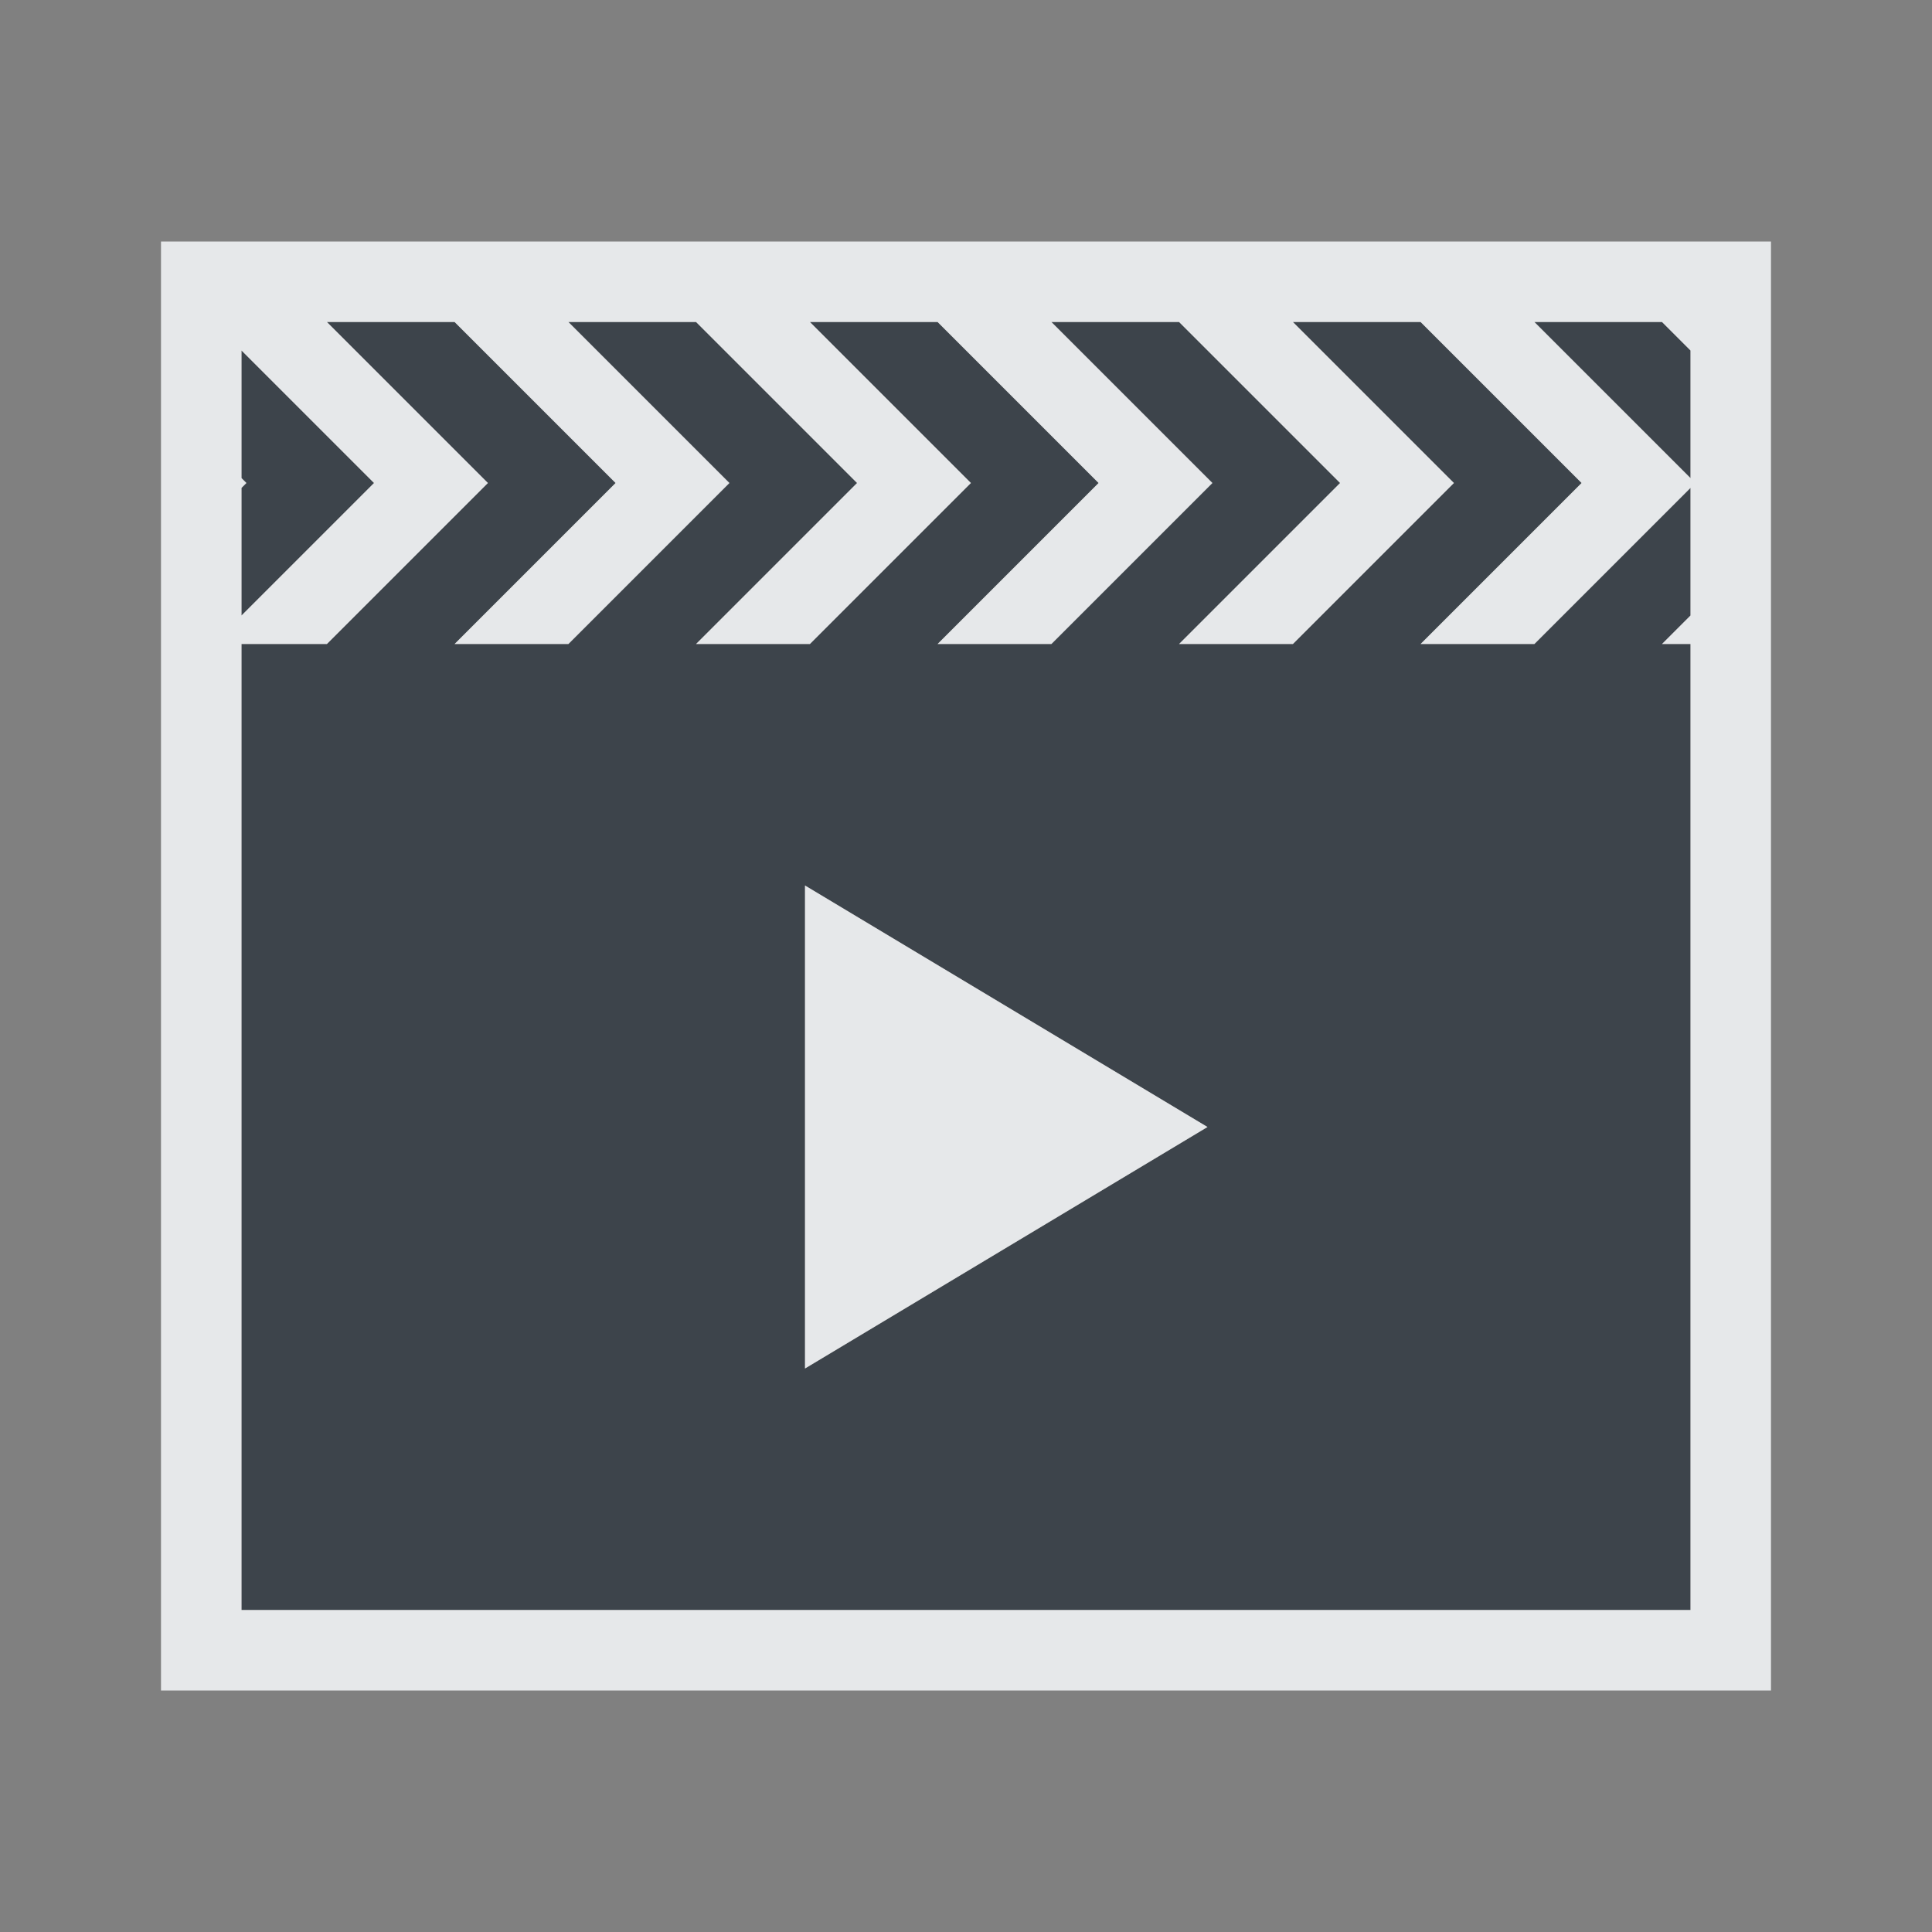 <?xml version="1.0" encoding="UTF-8" standalone="no"?>
<!-- Created with Inkscape (http://www.inkscape.org/) -->

<svg
   xmlns:dc="http://purl.org/dc/elements/1.1/"
   xmlns:cc="http://creativecommons.org/ns#"
   xmlns:rdf="http://www.w3.org/1999/02/22-rdf-syntax-ns#"
   xmlns:svg="http://www.w3.org/2000/svg"
   xmlns="http://www.w3.org/2000/svg"
   xmlns:sodipodi="http://sodipodi.sourceforge.net/DTD/sodipodi-0.dtd"
   xmlns:inkscape="http://www.inkscape.org/namespaces/inkscape"
   version="1.1"
   width="24"
   height="24"
   id="svg13094"
   inkscape:version="0.91+devel r"
   sodipodi:docname="video-player.svg">
  <rect width="100%" height="100%" fill="#808080" stroke="none"/>
  <sodipodi:namedview
     pagecolor="#ffffff"
     bordercolor="#666666"
     borderopacity="1"
     objecttolerance="10"
     gridtolerance="10"
     guidetolerance="10"
     inkscape:pageopacity="0"
     inkscape:pageshadow="2"
     inkscape:window-width="1920"
     inkscape:window-height="1025"
     id="namedview6"
     showgrid="true"
     inkscape:snap-bbox="true"
     inkscape:bbox-paths="true"
     inkscape:bbox-nodes="true"
     inkscape:snap-bbox-edge-midpoints="true"
     inkscape:snap-bbox-midpoints="true"
     inkscape:object-paths="true"
     inkscape:snap-intersection-paths="true"
     inkscape:object-nodes="true"
     inkscape:snap-smooth-nodes="true"
     inkscape:snap-midpoints="true"
     inkscape:snap-object-midpoints="true"
     inkscape:snap-center="true"
     inkscape:zoom="20.85965"
     inkscape:cx="24.562061"
     inkscape:cy="12.24971"
     inkscape:window-x="-2"
     inkscape:window-y="32"
     inkscape:window-maximized="1"
     inkscape:current-layer="svg13094">
    <inkscape:grid
       type="xygrid"
       id="grid2983" />
  </sodipodi:namedview>
  <defs
     id="defs7" />
  <path
     id="path4289"
     d="m 4.061,4 2,2 -2,2 L 3,8 3,20 21,20 21,8 20.646,8 21,7.646 21,6.061 19.061,8 l -1.414,0 2,-2 -2,-2 -1.586,0 2,2 -2,2 -1.414,0 2,-2 -2,-2 -1.586,0 2,2 -2,2 -1.414,0 2,-2 -2,-2 -1.586,0 2,2 -2,2 L 8.646,8 10.646,6 8.646,4 7.061,4 l 2,2 -2,2 -1.414,0 2,-2 -2,-2 -1.586,0 z M 19.061,4 21,5.939 21,4.354 20.646,4 19.061,4 Z M 3,4.354 3,5.939 3.061,6 3,6.061 3,7.646 4.646,6 3,4.354 Z M 10,11 l 5,3 -5,3 0,-6 z"
     style="color:#000000;display:inline;overflow:visible;visibility:visible;opacity:1;fill:#27303a;fill-opacity:0.753;fill-rule:nonzero;stroke:none;stroke-width:4;stroke-linecap:butt;stroke-linejoin:miter;stroke-miterlimit:4;stroke-dasharray:none;stroke-dashoffset:0;stroke-opacity:1;marker:none;enable-background:accumulate"
     inkscape:connector-curvature="0" />
  <path
     style="color:#000000;font-style:normal;font-variant:normal;font-weight:normal;font-stretch:normal;font-size:medium;line-height:normal;font-family:sans-serif;text-indent:0;text-align:start;text-decoration:none;text-decoration-line:none;text-decoration-style:solid;text-decoration-color:#000000;letter-spacing:normal;word-spacing:normal;text-transform:none;direction:ltr;block-progression:tb;writing-mode:lr-tb;baseline-shift:baseline;text-anchor:start;white-space:normal;shape-padding:0;clip-rule:nonzero;display:inline;overflow:visible;visibility:visible;opacity:1;isolation:auto;mix-blend-mode:normal;color-interpolation:sRGB;color-interpolation-filters:linearRGB;solid-color:#000000;solid-opacity:1;fill:#f1f3f5;fill-opacity:0.903;fill-rule:nonzero;stroke:none;stroke-width:2;stroke-linecap:butt;stroke-linejoin:miter;stroke-miterlimit:4;stroke-dasharray:none;stroke-dashoffset:0;stroke-opacity:1;marker:none;color-rendering:auto;image-rendering:auto;shape-rendering:auto;text-rendering:auto;enable-background:accumulate"
     d="m 2,3 0,18 20,0 0,-18 z m 2.061,1 1.586,0 2,2 -2,2 1.414,0 2,-2 -2,-2 1.586,0 2,2 -2,2 1.414,0 2,-2 -2,-2 1.586,0 2,2 -2,2 1.414,0 2,-2 -2,-2 1.586,0 2,2 -2,2 1.414,0 2,-2 -2,-2 1.586,0 2,2 -2,2 1.414,0 L 21,6.061 21,7.646 20.646,8 21,8 21,20 3,20 3,8 l 1.061,0 2,-2 z M 19.061,4 20.646,4 21,4.354 21,5.939 Z M 3,4.354 4.646,6 3,7.646 3,6.061 3.061,6 3,5.939 Z M 10,11 l 0,6 5,-3 z"
     id="rect4150"
     inkscape:connector-curvature="0"
     sodipodi:nodetypes="cccccccccccccccccccccccccccccccccccccccccccccccccccccccccccc" />
</svg>
